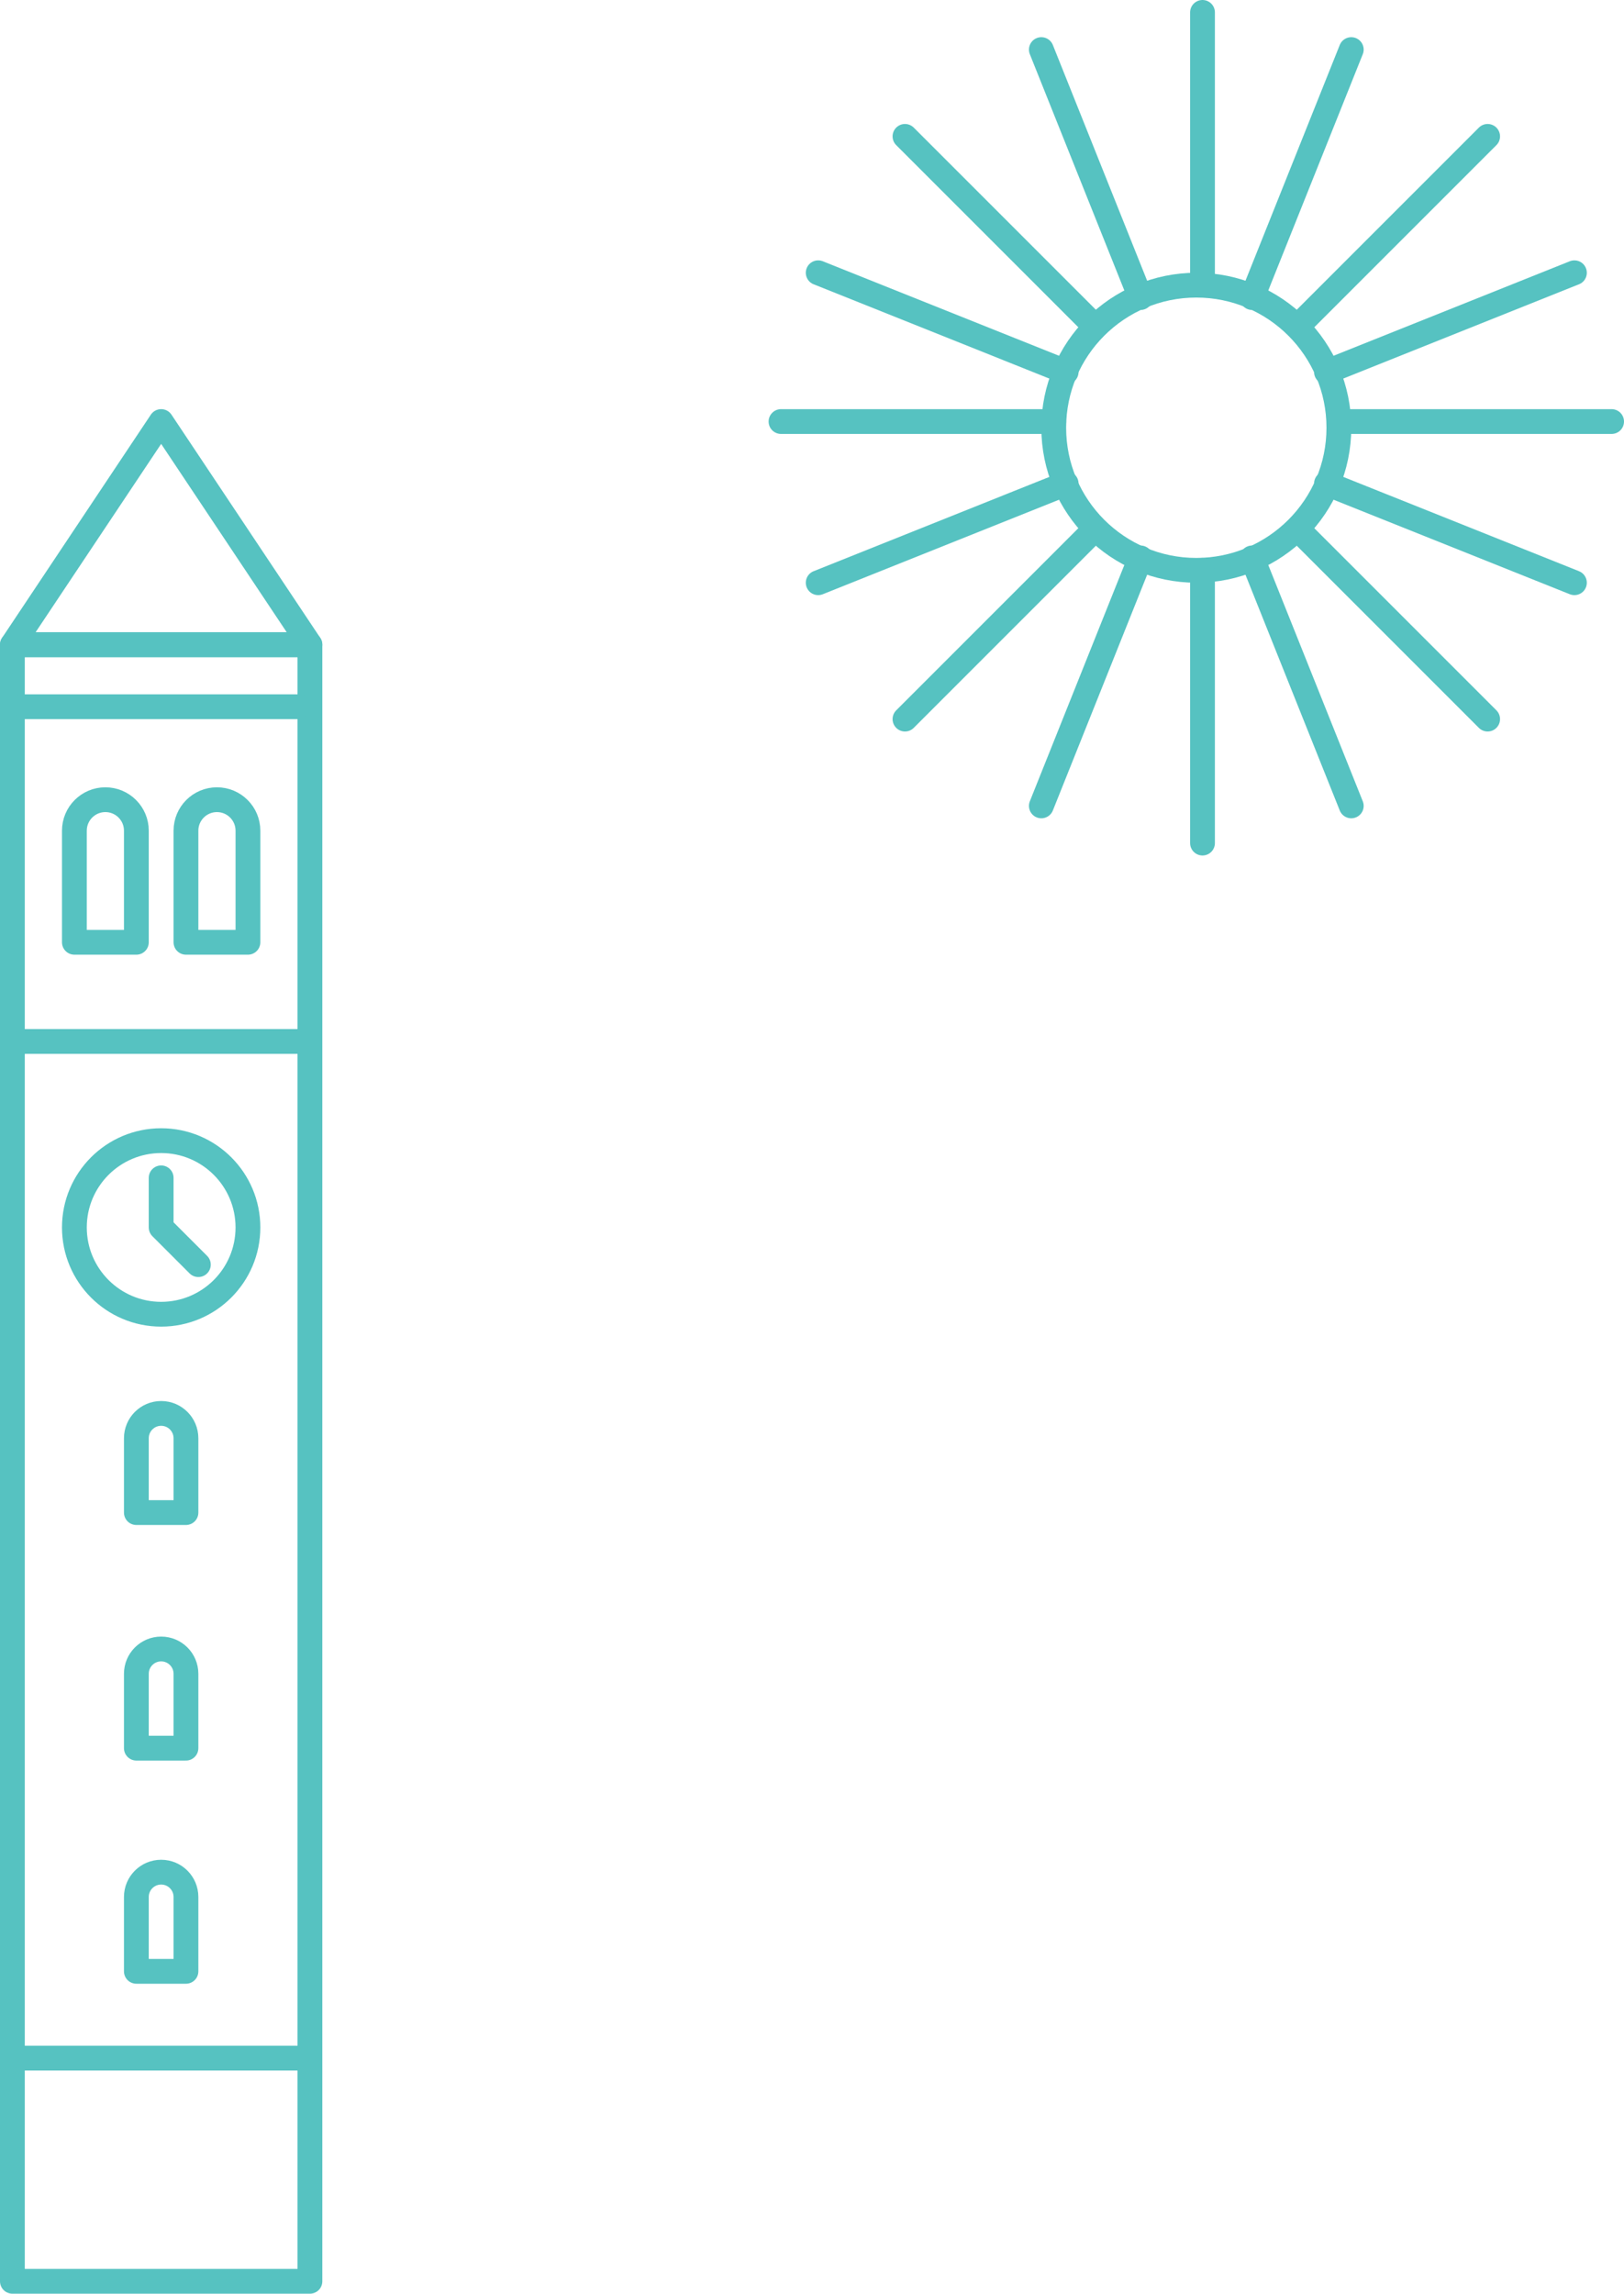 <?xml version="1.0" encoding="UTF-8"?>
<svg width="131px" height="185px" viewBox="0 0 131 185" version="1.1" xmlns="http://www.w3.org/2000/svg" xmlns:xlink="http://www.w3.org/1999/xlink">
    <!-- Generator: Sketch 52.6 (67491) - http://www.bohemiancoding.com/sketch -->
    <title>building-sun</title>
    <desc>Created with Sketch.</desc>
    <g id="Desktop-R4" stroke="none" stroke-width="1" fill="none" fill-rule="evenodd" stroke-linecap="round" stroke-linejoin="round">
        <g id="2.1-Why-college-matters" transform="translate(-1051, -386)" stroke="#56C2C1" stroke-width="2">
            <g id="c2.0.d-hero-3rd-level-illustration" transform="translate(0, 120)">
                <g id="hero-illustration" transform="translate(0, 224)">
                    <g id="building-sun" transform="translate(1052, 43)">
                        <g id="building" transform="translate(0, 33)">
                            <polygon id="Stroke-1" points="0 150 24 150 24 18 0 18"></polygon>
                            <path d="M19,65 C19,68.866 15.866,72 12,72 C8.134,72 5,68.866 5,65 C5,61.134 8.134,58 12,58 C15.866,58 19,61.134 19,65 Z" id="Stroke-3"></path>
                            <polygon id="Stroke-4" points="12 0 0 18 24 18"></polygon>
                            <path d="M10,33 C10,31.619 8.881,30.5 7.5,30.5 C6.119,30.5 5,31.619 5,33 L5,42 L10,42 L10,33 Z" id="Stroke-5"></path>
                            <path d="M19,33 C19,31.619 17.881,30.5 16.5,30.5 C15.119,30.5 14,31.619 14,33 L14,42 L19,42 L19,33 Z" id="Stroke-6"></path>
                            <path d="M1,50 L23,50" id="Stroke-7"></path>
                            <path d="M1,132 L23,132" id="Stroke-8"></path>
                            <path d="M1,23 L23,23" id="Stroke-9"></path>
                            <polyline id="Stroke-10" points="12 61 12 65 15 68"></polyline>
                            <path d="M14,82 C14,80.896 13.104,80 12,80 C10.896,80 10,80.896 10,82 L10,88 L14,88 L14,82 Z" id="Stroke-11"></path>
                            <path d="M14,101 C14,99.896 13.104,99 12,99 C10.896,99 10,99.896 10,101 L10,107 L14,107 L14,101 Z" id="Stroke-12"></path>
                            <path d="M14,119 C14,117.896 13.104,117 12,117 C10.896,117 10,117.896 10,119 L10,125 L14,125 L14,119 Z" id="Stroke-13"></path>
                        </g>
                        <g id="Group-35" transform="translate(62, 0)">
                            <path d="M45,33.5 C45,39.851 39.851,45 33.5,45 C27.149,45 22,39.851 22,33.5 C22,27.149 27.149,22 33.5,22 C39.851,22 45,27.149 45,33.5 Z" id="Stroke-1"></path>
                            <path d="M34,22 L34,0" id="Stroke-3"></path>
                            <path d="M34,67 L34,45" id="Stroke-5"></path>
                            <path d="M29,23 L21,3" id="Stroke-7"></path>
                            <path d="M46,64 L38,44" id="Stroke-9"></path>
                            <path d="M38,23 L46,3" id="Stroke-11"></path>
                            <path d="M21,64 L29,44" id="Stroke-13"></path>
                            <path d="M45,33 L67,33" id="Stroke-15"></path>
                            <path d="M0,33 L22,33" id="Stroke-17"></path>
                            <path d="M42,42 L57,57" id="Stroke-19"></path>
                            <path d="M10,10 L25,25" id="Stroke-21"></path>
                            <path d="M44,38 L64,46" id="Stroke-23"></path>
                            <path d="M3,21 L23,29" id="Stroke-25"></path>
                            <path d="M25,42 L10,57" id="Stroke-27"></path>
                            <path d="M57,10 L42,25" id="Stroke-29"></path>
                            <path d="M23,38 L3,46" id="Stroke-31"></path>
                            <path d="M64,21 L44,29" id="Stroke-33"></path>
                        </g>
                    </g>
                </g>
            </g>
        </g>
    </g>
</svg>